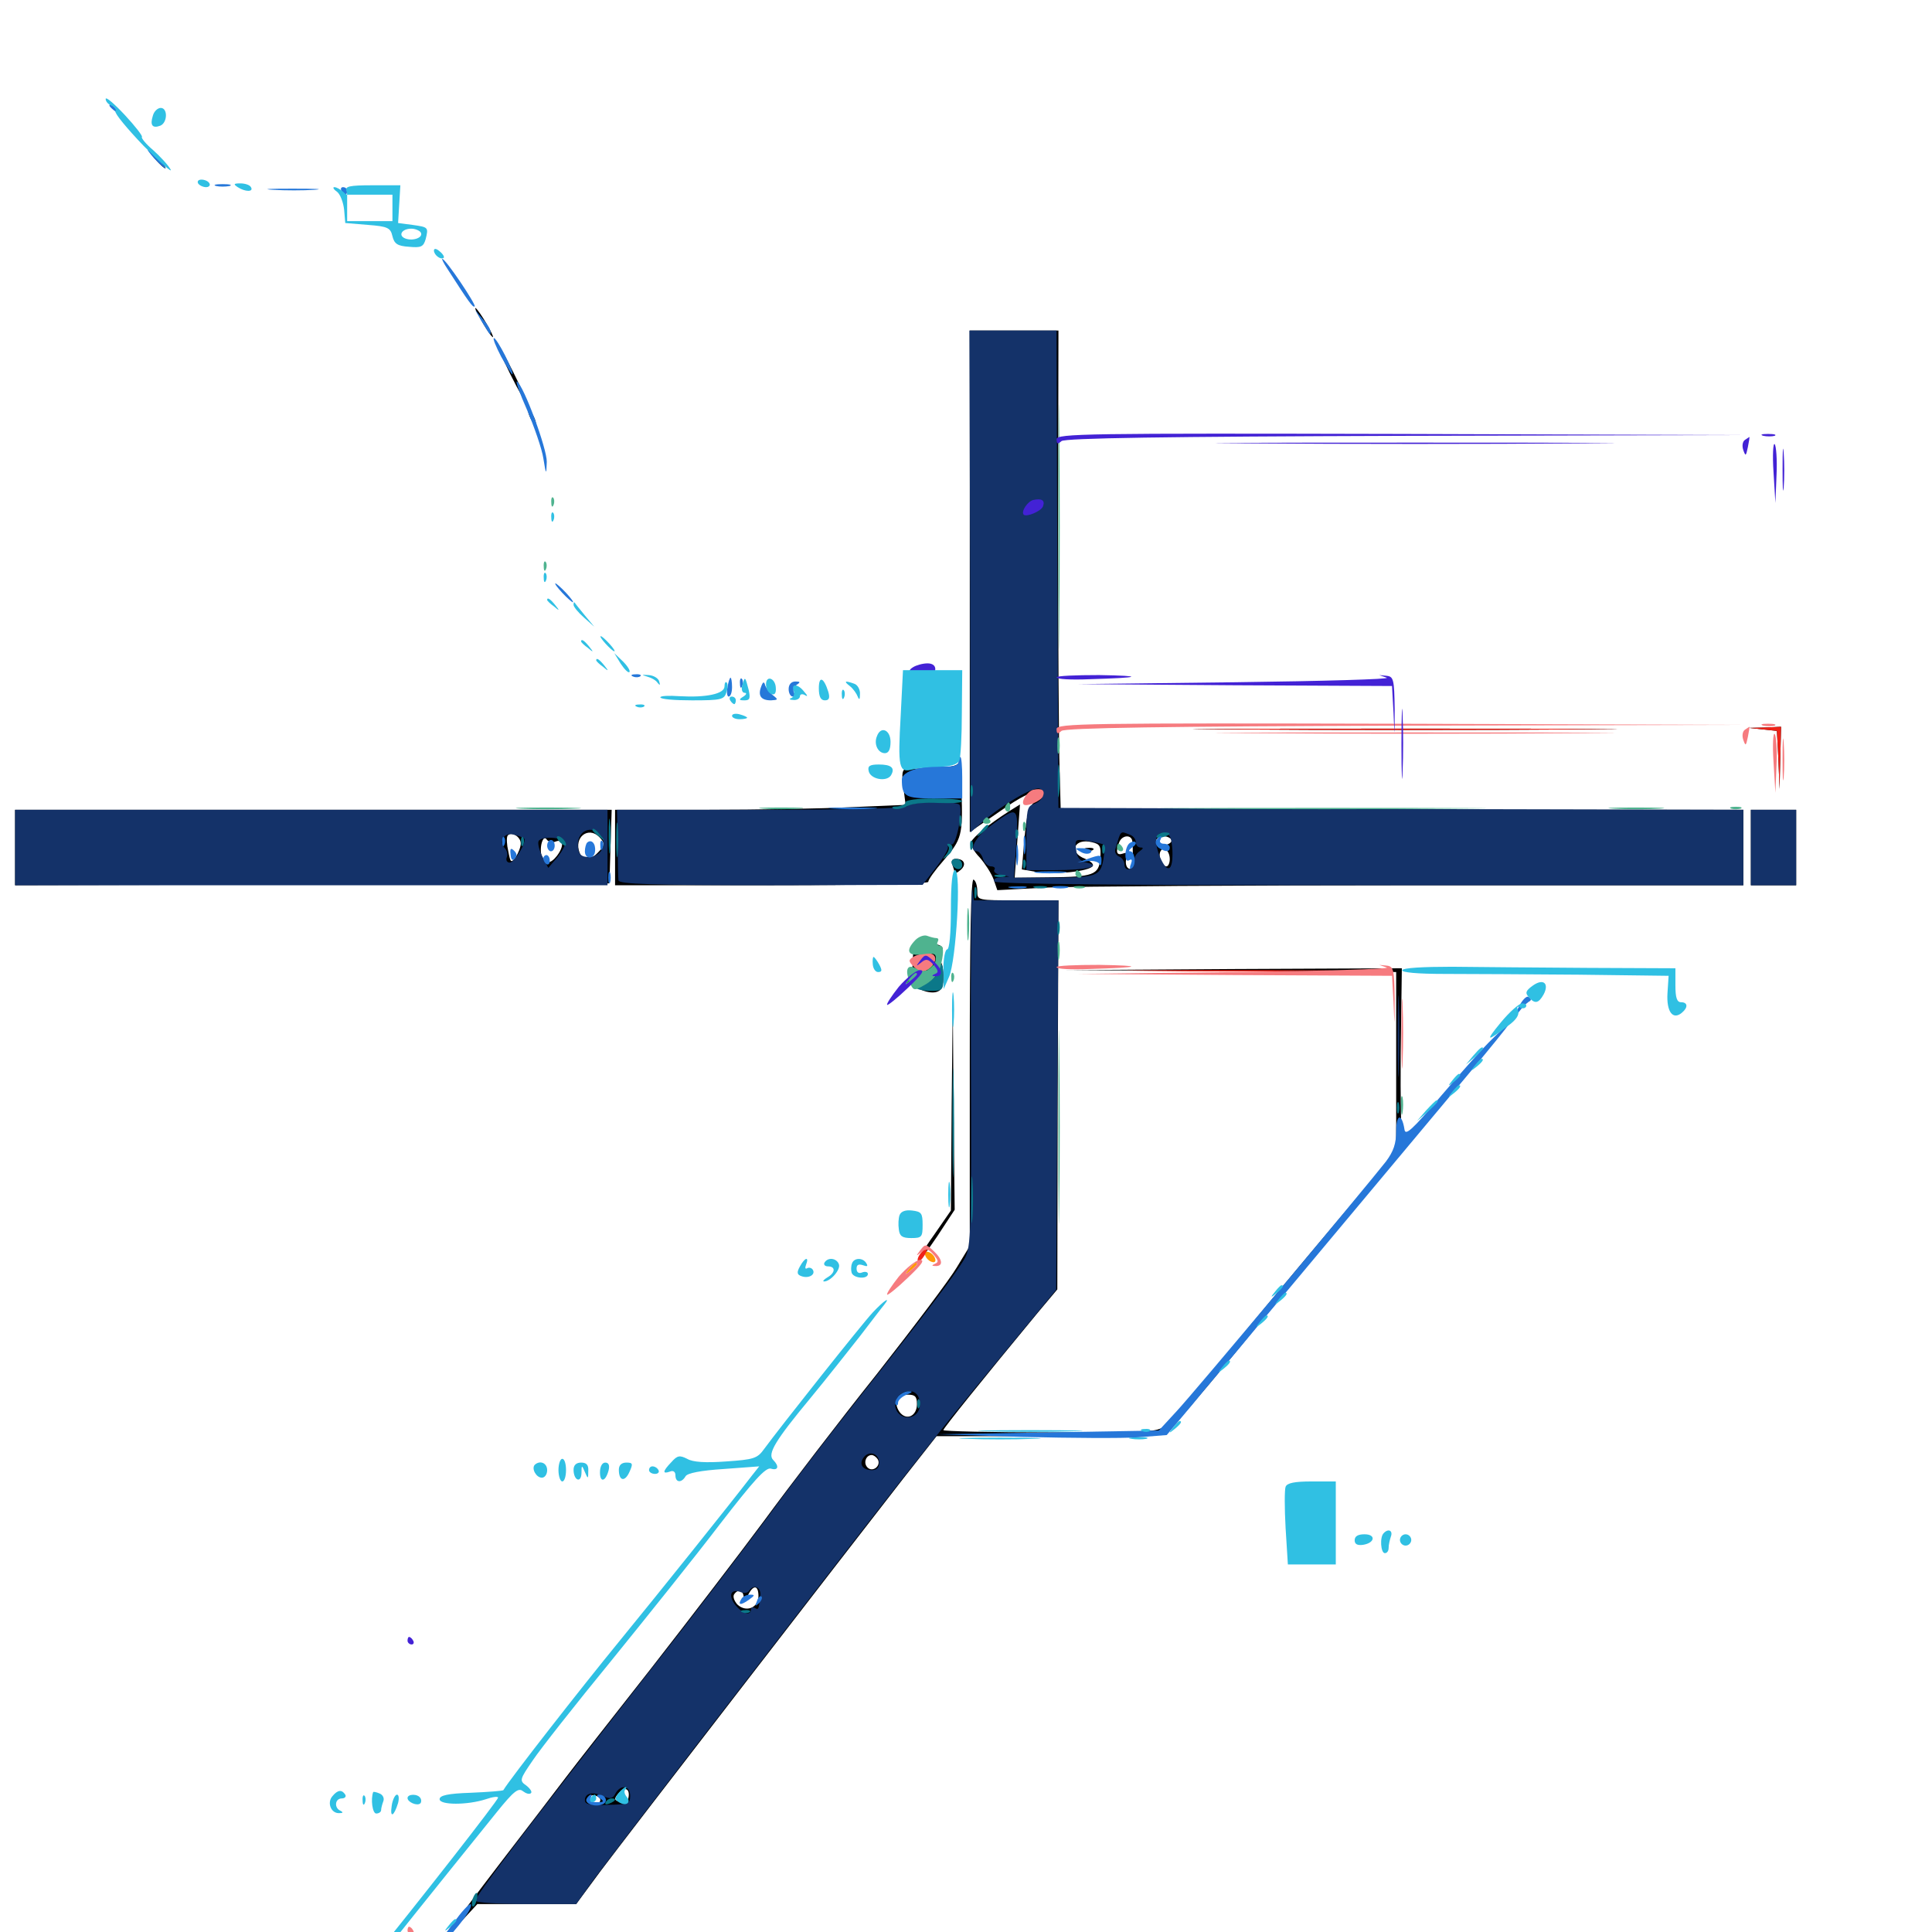 <svg xmlns="http://www.w3.org/2000/svg" viewBox="0 -1000 1000 1000">
	<path fill="#000000" d="M81.055 -916.797C83.008 -914.648 84.961 -912.891 85.547 -912.891C86.133 -912.891 84.961 -914.648 83.008 -916.797C81.055 -918.945 79.102 -920.703 78.516 -920.703C77.93 -920.703 79.102 -918.945 81.055 -916.797ZM248.242 -835.742C250.586 -831.445 253.32 -827.148 254.492 -825.977C257.422 -822.852 250.586 -835.352 247.07 -839.648C245.312 -841.797 245.703 -840.039 248.242 -835.742ZM501.953 -699.219V-569.336L517.578 -580.078C528.125 -587.5 534.375 -590.625 536.719 -589.648C539.648 -588.477 539.648 -588.086 535.742 -585.156C532.422 -582.422 531.445 -578.906 530.273 -566.016L528.906 -550L536.914 -548.633C546.094 -547.07 563.867 -549.023 565.625 -551.758C566.211 -552.734 564.453 -554.297 561.719 -555.469C552.734 -558.789 556.055 -566.406 565.234 -564.062C569.531 -563.086 569.922 -561.914 569.531 -555.859C568.75 -547.07 566.211 -546.094 542.383 -545.898L525.195 -545.703L526.562 -564.648L527.93 -583.594L522.266 -580.078C511.914 -573.438 503.711 -566.797 502.734 -564.258C502.148 -562.891 504.102 -559.18 507.031 -556.25C509.766 -553.125 513.086 -548.047 514.258 -544.922L516.211 -539.258L542.578 -540.625C557.031 -541.211 643.945 -541.797 735.742 -541.797H902.344V-561.328V-580.859H725.781H549.023L548.438 -601.953C548.047 -613.477 547.656 -669.141 547.656 -725.781L547.852 -828.906H525H501.953ZM586.133 -564.258C586.328 -562.695 586.328 -559.57 586.328 -557.422C586.328 -550.391 585.938 -549.414 583.984 -550.586C582.812 -551.367 582.422 -553.516 583.008 -555.664C583.984 -558.398 583.594 -558.984 581.25 -558.203C577.93 -557.031 577.344 -558.984 579.297 -564.062C580.859 -567.969 585.938 -568.164 586.133 -564.258ZM606.25 -565.43C606.836 -564.453 605.664 -563.281 603.516 -562.695C599.609 -561.719 596.68 -563.672 599.023 -566.016C600.781 -567.773 605.078 -567.383 606.25 -565.43ZM605.469 -555.273C605.469 -553.32 604.688 -551.562 603.711 -551.562C601.367 -551.562 599.219 -557.227 600.781 -559.57C602.344 -562.305 605.469 -559.57 605.469 -555.273ZM264.062 -806.445C268.555 -797.461 272.656 -790.234 273.047 -790.625C273.828 -791.602 258.203 -823.047 256.836 -823.047C256.25 -823.047 259.57 -815.625 264.062 -806.445ZM273.438 -786.914C273.438 -785.938 274.414 -783.594 275.391 -782.031C276.367 -780.469 277.344 -780.078 277.344 -781.055C277.344 -782.227 276.367 -784.375 275.391 -785.938C274.414 -787.5 273.438 -788.086 273.438 -786.914ZM638.086 -622.461C589.453 -622.656 629.883 -622.852 727.539 -622.852C825.391 -622.852 865.039 -622.656 815.82 -622.461C766.602 -622.07 686.523 -622.07 638.086 -622.461ZM912.5 -622.461L919.727 -621.68L920.508 -606.641L921.094 -591.602L921.484 -607.812L921.875 -623.828L913.672 -623.438L905.273 -623.242ZM496.484 -606.055C496.094 -603.711 493.359 -602.93 483.984 -602.539C477.148 -602.344 470.508 -601.953 468.945 -601.953C466.992 -601.758 466.602 -599.414 467.578 -592.578L468.75 -583.398L441.016 -582.227C425.586 -581.445 391.797 -580.859 365.82 -580.859H318.359V-561.328V-541.797H399.414C448.633 -541.797 480.469 -542.578 480.469 -543.555C480.469 -544.727 483.984 -549.609 488.281 -554.492C497.852 -565.625 498.438 -567.578 497.656 -590.625C497.266 -600.781 496.68 -607.812 496.484 -606.055ZM7.812 -561.328V-541.797L161.719 -542.188L315.43 -542.773L316.016 -561.914L316.602 -580.859H162.109H7.812ZM269.531 -563.477C269.531 -561.523 268.359 -558.594 266.992 -556.445C264.453 -553.125 264.258 -553.32 263.086 -559.375C262.305 -562.695 262.109 -566.406 262.695 -567.383C264.453 -569.922 269.531 -566.992 269.531 -563.477ZM310.156 -566.797C313.281 -563.672 313.086 -562.305 309.375 -558.594C305.469 -554.492 301.562 -554.688 300 -558.594C296.875 -566.602 304.492 -572.461 310.156 -566.797ZM287.695 -564.453C291.797 -566.016 291.992 -561.914 288.281 -557.031C284.961 -552.734 282.031 -552.539 280.469 -556.641C278.906 -560.938 281.055 -568.555 283.008 -565.43C283.789 -564.258 285.938 -563.672 287.695 -564.453ZM906.25 -561.328V-541.797H917.969H929.688V-561.328V-580.859H917.969H906.25ZM562.109 -559.961C560.547 -560.547 561.133 -561.133 563.281 -561.133C565.43 -561.328 566.602 -560.742 565.82 -560.156C565.234 -559.57 563.477 -559.375 562.109 -559.961ZM492.969 -552.344C493.555 -550.586 494.141 -548.828 494.141 -548.242C494.141 -547.656 495.508 -548.242 497.07 -549.609C500.391 -552.344 499.219 -555.469 494.727 -555.469C492.773 -555.469 492.188 -554.297 492.969 -552.344ZM501.953 -450.586V-355.078L495.312 -344.141C491.797 -338.086 473.047 -313.281 453.906 -288.867C434.57 -264.648 408.398 -230.469 395.508 -212.891C382.617 -195.508 356.25 -161.133 336.914 -136.328C317.578 -111.719 297.656 -86.328 292.773 -79.883C287.891 -73.438 273.242 -54.297 260.156 -37.305C231.25 0.391 225 9.57 237.695 -4.297L247.07 -14.453H272.656H298.242L310.938 -31.641C323.828 -48.828 435.938 -194.141 467.578 -234.766L484.766 -256.641H542.969C600.781 -256.641 601.367 -256.641 606.25 -261.133C608.984 -263.477 622.266 -279.102 636.133 -295.898C649.805 -312.695 678.711 -347.266 700 -373.047C758.789 -443.555 760.938 -446.094 742.773 -427.148C734.375 -418.164 726.758 -410.938 725.977 -410.938C725.195 -410.938 724.805 -430.664 725 -454.883L725.586 -498.828L638.672 -498.438L551.758 -497.852L637.305 -497.461L722.656 -496.875V-450.391V-404.102L692.188 -367.969C675.391 -348.047 649.805 -317.383 635.352 -299.609C620.703 -281.836 606.836 -265.43 604.102 -263.086C599.414 -258.594 598.828 -258.594 543.75 -258.594C513.281 -258.594 488.281 -259.18 488.281 -259.766C488.281 -260.742 509.18 -286.719 537.109 -320.508L547.266 -332.617L547.461 -433.398L547.852 -533.984H526.953C505.859 -533.984 505.859 -533.984 505.859 -538.672C505.859 -541.406 505.078 -544.141 503.906 -544.727C502.539 -545.508 501.953 -513.672 501.953 -450.586ZM474.609 -273.242C474.609 -266.992 469.141 -264.453 465.625 -269.141C462.305 -273.828 464.258 -278.125 469.922 -278.125C473.633 -278.125 474.609 -277.148 474.609 -273.242ZM454.297 -244.727C456.25 -241.406 451.758 -237.695 449.023 -240.43C446.68 -242.773 448.242 -246.875 451.172 -246.875C452.148 -246.875 453.516 -245.898 454.297 -244.727ZM392.578 -173.828C392.578 -167.773 386.133 -165.234 381.641 -169.531C380.078 -171.289 379.297 -173.438 379.883 -174.609C381.836 -177.734 384.766 -176.953 384.961 -173.242C384.961 -170.508 385.547 -170.703 387.109 -174.219C389.844 -179.883 392.578 -179.688 392.578 -173.828ZM325.391 -70.117C325 -66.992 323.633 -66.406 319.727 -67.773C317.969 -68.359 317.969 -69.336 320.117 -71.68C323.047 -75.391 325.977 -74.414 325.391 -70.117ZM310.742 -68.359C310.547 -65.234 304.688 -65.43 304.688 -68.555C304.688 -70.117 306.055 -71.094 307.812 -70.703C309.375 -70.312 310.742 -69.336 310.742 -68.359ZM477.344 -510.156C476.758 -509.375 475.391 -508.984 474.414 -509.57C473.438 -510.352 472.461 -507.227 472.461 -502.93C472.266 -498.438 472.07 -493.945 471.875 -492.578C471.68 -489.258 479.883 -485.352 484.57 -486.523C487.5 -487.305 488.281 -489.258 488.281 -495.117C488.281 -499.414 487.305 -502.734 486.133 -502.734C484.57 -502.734 484.766 -503.711 486.328 -505.664C487.695 -507.422 488.281 -509.18 487.5 -509.961C485.547 -511.914 478.516 -512.109 477.344 -510.156ZM492.578 -427.734L492.188 -373.438L483.398 -360.742C478.32 -353.711 474.805 -347.656 475.195 -347.266C475.586 -346.875 480.078 -352.539 485.156 -360.156L494.141 -373.828L493.555 -428.125L493.164 -482.227Z"/>
	<path fill="#ff9906" d="M478.906 -350.195C479.297 -348.828 480.859 -347.266 482.227 -346.875C483.789 -346.289 484.57 -347.07 483.984 -348.633C483.594 -350 482.031 -351.562 480.664 -351.953C479.102 -352.539 478.32 -351.758 478.906 -350.195ZM470.508 -343.164C467.969 -340.039 468.164 -339.844 471.289 -342.383C473.047 -343.75 474.609 -345.312 474.609 -345.703C474.609 -347.266 473.047 -346.289 470.508 -343.164Z"/>
	<path fill="#ef2218" d="M638.086 -622.461C589.453 -622.656 629.883 -622.852 727.539 -622.852C825.391 -622.852 865.039 -622.656 815.82 -622.461C766.602 -622.07 686.523 -622.07 638.086 -622.461ZM912.5 -622.461L919.727 -621.68L920.508 -606.641L921.094 -591.602L921.484 -607.812L921.875 -623.828L913.672 -623.438L905.273 -623.242ZM593.359 -497.461C569.336 -497.656 588.477 -497.852 635.742 -497.852C683.008 -497.852 702.539 -497.656 679.297 -497.461C656.055 -497.07 617.383 -497.07 593.359 -497.461ZM476.562 -351.367C475.195 -349.609 474.609 -347.852 475.195 -347.266C475.781 -346.68 477.148 -348.047 478.516 -350.195C481.055 -355.078 480.078 -355.469 476.562 -351.367Z"/>
	<path fill="#1ca14c" d="M478.906 -500.195C479.297 -498.828 480.859 -497.266 482.227 -496.875C483.789 -496.289 484.57 -497.07 483.984 -498.633C483.594 -500 482.031 -501.562 480.664 -501.953C479.102 -502.539 478.32 -501.758 478.906 -500.195ZM470.508 -493.164C467.969 -490.039 468.164 -489.844 471.289 -492.383C473.047 -493.75 474.609 -495.312 474.609 -495.703C474.609 -497.266 473.047 -496.289 470.508 -493.164Z"/>
	<path fill="#143269" d="M502.148 -699.023L502.344 -569.141L508.594 -574.609C518.945 -583.594 534.961 -592.969 538.086 -591.797C541.797 -590.43 539.844 -585.352 534.961 -583.789C531.641 -582.617 531.25 -580.664 531.25 -566.016V-549.609H545.703C562.305 -549.609 570.703 -551.562 562.5 -553.516C558.984 -554.297 557.422 -556.055 557.031 -560.156C556.25 -565.625 556.445 -565.82 563.477 -564.648C567.578 -564.062 571.094 -563.086 571.484 -562.695C571.875 -562.5 571.68 -558.984 571.094 -555.078C569.531 -546.484 567.578 -545.703 543.164 -545.703H524.805L525.977 -563.086C527.148 -583.008 527.148 -583.203 512.305 -572.266C504.883 -566.797 500.977 -559.375 505.664 -559.375C506.641 -559.375 508.203 -557.617 508.789 -555.469C509.375 -553.32 511.328 -551.562 512.891 -551.562C514.453 -551.562 515.43 -550.781 514.648 -549.805C514.062 -548.828 515.625 -547.461 517.969 -547.07L522.461 -546.289L517.969 -545.898C515.43 -545.898 514.062 -544.922 514.648 -543.75C515.43 -542.383 582.422 -541.797 709.18 -541.797H902.344V-561.328V-580.859L725.195 -581.25L547.852 -581.836L547.266 -705.469L546.875 -828.906H524.219H501.758ZM584.766 -567.969C586.523 -567.383 587.891 -565.625 587.891 -564.062C587.891 -562.5 589.062 -561.328 590.43 -561.328C591.992 -561.328 591.797 -560.742 589.844 -559.375C588.281 -558.398 586.914 -556.055 586.914 -554.297C586.914 -552.344 585.742 -550.586 584.57 -550.195C583.203 -549.609 582.031 -550.781 582.031 -552.344C582.031 -554.102 580.859 -556.055 579.297 -556.641C577.734 -557.227 576.758 -558.984 577.344 -560.547C580.273 -570.508 579.688 -569.922 584.766 -567.969ZM606.836 -559.766C607.227 -549.023 604.297 -547.461 600.391 -556.445C597.07 -564.844 598.047 -569.727 602.93 -568.75C605.664 -568.359 606.445 -566.016 606.836 -559.766ZM469.727 -582.812C468.945 -581.641 441.602 -580.859 393.945 -580.859H319.336L319.727 -563.672C319.727 -554.297 319.922 -545.508 320.117 -544.336C320.312 -542.383 337.305 -541.797 399.023 -541.797L477.539 -541.992L484.375 -550.781C488.086 -555.664 491.016 -560.352 490.625 -561.523C490.43 -562.5 491.211 -563.086 492.578 -562.891C494.922 -562.305 498.438 -580.078 496.68 -583.398C495.508 -585.547 471.094 -585.156 469.727 -582.812ZM7.812 -561.328V-541.797H161.133H314.453V-561.328V-580.859H161.133H7.812ZM311.328 -566.797C314.258 -561.914 310.547 -556.445 304.492 -556.445C301.172 -556.445 299.609 -557.617 299.219 -560.938C297.852 -569.922 306.641 -574.023 311.328 -566.797ZM271.289 -566.016C272.852 -564.648 266.406 -553.516 263.867 -553.516C262.5 -553.516 261.719 -554.688 262.305 -556.25C262.891 -557.617 262.5 -559.766 261.328 -560.938C257.812 -564.453 261.133 -569.531 266.016 -567.969C268.555 -567.383 270.898 -566.406 271.289 -566.016ZM292.383 -563.867C292.773 -562.695 291.016 -559.375 288.477 -556.25L283.789 -550.781L280.859 -556.445C279.102 -559.766 278.32 -563.281 278.711 -564.453C279.688 -567.383 291.406 -566.797 292.383 -563.867ZM906.25 -561.328V-541.797H917.969H929.688V-561.328V-580.859H917.969H906.25ZM502.539 -450C502.93 -362.695 502.539 -354.688 499.414 -348.828C495.117 -341.211 478.32 -318.945 444.336 -276.172C430.273 -258.398 408.984 -230.859 397.266 -214.648C385.352 -198.633 357.812 -162.305 335.742 -134.375C271.094 -51.562 246.094 -18.75 246.094 -16.211C246.094 -15.234 257.812 -14.453 272.07 -14.453H298.242L304.883 -23.828C308.398 -28.906 334.766 -63.281 363.281 -100.391C473.242 -242.969 476.562 -247.461 519.922 -300L546.68 -332.422L547.266 -433.203L547.852 -533.984H525.977H504.102L503.32 -539.453C502.734 -542.383 502.344 -502.148 502.539 -450ZM475.586 -276.367C477.344 -270.898 474.609 -266.406 469.727 -266.406C464.258 -266.406 461.328 -273.047 464.844 -277.148C468.164 -281.25 474.219 -280.859 475.586 -276.367ZM455.078 -242.773C455.078 -240.43 453.711 -239.062 451.367 -239.062C446.289 -239.062 444.336 -242.383 447.266 -245.898C450.195 -249.414 455.078 -247.461 455.078 -242.773ZM393.555 -174.219C392.773 -166.797 392.578 -166.602 390.625 -167.773C389.648 -168.359 388.672 -167.969 388.672 -166.992C388.672 -163.281 383.984 -164.844 380.273 -169.727C376.758 -174.609 378.516 -177.93 383.789 -175.781C385.352 -175.195 387.109 -175.586 387.695 -176.562C390.039 -180.273 393.945 -178.516 393.555 -174.219ZM326.172 -70.508C326.172 -66.406 325.195 -66.016 314.453 -65.82C305.664 -65.43 302.734 -66.016 302.734 -68.164C302.734 -71.875 306.836 -72.852 312.109 -70.312C315.82 -68.75 317.188 -68.945 318.555 -71.68C321.289 -76.562 326.172 -75.781 326.172 -70.508ZM723.438 -463.672C723.438 -444.922 723.828 -437.109 724.023 -446.68C724.414 -456.055 724.414 -471.289 724.023 -480.859C723.828 -490.234 723.438 -482.422 723.438 -463.672Z"/>
	<path fill="#f67b7f" d="M546.875 -622.656C546.875 -620.117 547.461 -619.922 549.414 -621.68C551.367 -623.242 601.953 -624.023 727.734 -624.414L903.32 -624.805L725.195 -625.391C561.719 -625.781 546.875 -625.586 546.875 -622.656ZM912.695 -624.414C910.742 -625 911.914 -625.391 915.039 -625.391C918.359 -625.391 919.727 -625 918.555 -624.414C917.188 -624.023 914.453 -624.023 912.695 -624.414ZM903.125 -622.266C901.953 -621.484 901.562 -619.141 902.344 -616.992C903.516 -613.672 903.711 -613.867 904.688 -618.555C905.273 -621.484 905.664 -623.828 905.469 -623.828ZM922.656 -607.227C922.656 -597.656 922.852 -593.359 923.242 -597.852C923.633 -602.344 923.633 -610.352 923.242 -615.43C922.852 -620.508 922.656 -616.992 922.656 -607.227ZM649.023 -620.508C602.93 -620.703 640.625 -620.898 732.422 -620.898C824.219 -620.898 861.914 -620.703 816.016 -620.508C769.922 -620.117 694.922 -620.117 649.023 -620.508ZM917.969 -605.664L918.945 -589.648L919.531 -604.102C919.922 -612.109 919.336 -619.336 918.555 -620.117C917.773 -620.898 917.383 -614.453 917.969 -605.664ZM534.766 -591.211C531.836 -590.43 528.32 -585.156 529.883 -583.594C531.25 -582.227 538.867 -585.352 539.844 -587.891C541.016 -591.016 539.258 -592.188 534.766 -591.211ZM472.656 -504.688C470.117 -503.125 470.117 -502.344 473.242 -499.414C475.781 -496.68 477.344 -496.484 480.078 -498.047C485.352 -501.562 485.547 -506.641 480.078 -506.641C477.539 -506.641 474.219 -505.664 472.656 -504.688ZM546.875 -499.414C546.875 -500.195 556.836 -500.586 568.945 -500.586C592.773 -500.195 590.82 -499.219 563.867 -498.438C554.492 -498.047 546.875 -498.438 546.875 -499.414ZM717.773 -499.219C719.922 -498.438 684.766 -497.461 639.648 -496.875L557.617 -495.898L639.062 -495.312L720.508 -494.922L721.289 -480.859C721.875 -467.383 721.875 -467.578 721.875 -483.203C721.68 -498.242 721.289 -499.805 717.773 -500.195L713.867 -500.586ZM725.391 -464.648C725.391 -448.633 725.781 -442.188 725.977 -450.586C726.367 -458.984 726.367 -472.07 725.977 -479.883C725.781 -487.695 725.391 -480.859 725.391 -464.648ZM476.367 -352.93C474.023 -349.805 474.023 -349.609 476.758 -351.758C479.297 -353.906 480.469 -353.711 483.203 -350.586C485.742 -347.656 485.938 -346.68 483.984 -345.898C482.227 -345.117 482.227 -344.727 483.789 -344.727C488.281 -344.336 488.086 -347.852 483.594 -352.148C479.297 -356.25 478.906 -356.25 476.367 -352.93ZM465.234 -339.258C461.523 -334.57 458.789 -330.469 459.18 -329.883C459.57 -329.492 464.453 -333.398 469.922 -338.672C477.344 -345.703 478.906 -348.047 475.977 -347.852C474.023 -347.656 469.141 -343.75 465.234 -339.258ZM474.609 -345.703C474.609 -345.312 473.047 -343.75 471.289 -342.383C468.164 -339.844 467.969 -340.039 470.508 -343.164C473.047 -346.289 474.609 -347.266 474.609 -345.703ZM210.938 -0.781C210.938 0.195 211.914 1.172 213.086 1.172C214.062 1.172 214.453 0.195 213.867 -0.781C213.281 -1.953 212.305 -2.734 211.719 -2.734C211.328 -2.734 210.938 -1.953 210.938 -0.781Z"/>
	<path fill="#0b7889" d="M547.461 -595.508C547.461 -588.086 547.852 -585.156 548.242 -589.258C548.633 -593.164 548.633 -599.414 548.242 -602.93C547.852 -606.25 547.461 -603.125 547.461 -595.508ZM502.344 -590.625C502.344 -587.891 502.734 -586.914 503.32 -588.281C503.711 -589.453 503.711 -591.797 503.32 -593.164C502.734 -594.336 502.344 -593.359 502.344 -590.625ZM468.75 -584.766C468.75 -583.789 466.797 -582.812 464.453 -582.617C461.914 -582.617 461.133 -582.031 462.5 -581.445C464.062 -580.859 467.188 -581.445 469.727 -582.812C472.266 -584.18 479.102 -584.766 486.133 -584.375C492.578 -584.18 498.047 -584.375 498.047 -585.352C498.047 -586.133 491.406 -586.719 483.398 -586.719C475 -586.719 468.75 -585.938 468.75 -584.766ZM315.039 -567.188C315.039 -559.18 315.43 -555.859 315.82 -559.961C316.211 -563.867 316.211 -570.508 315.82 -574.609C315.43 -578.516 315.039 -575.195 315.039 -567.188ZM318.945 -565.234C318.945 -557.227 319.336 -553.906 319.727 -558.008C320.117 -561.914 320.117 -568.555 319.727 -572.656C319.336 -576.562 318.945 -573.242 318.945 -565.234ZM496.484 -575C496.484 -572.266 496.875 -571.289 497.461 -572.656C497.852 -573.828 497.852 -576.172 497.461 -577.539C496.875 -578.711 496.484 -577.734 496.484 -575ZM507.617 -569.727C505.078 -566.602 505.273 -566.406 508.398 -568.945C511.523 -571.484 512.5 -573.047 510.938 -573.047C510.547 -573.047 508.984 -571.484 507.617 -569.727ZM306.641 -570.312C306.641 -569.922 308.203 -568.359 310.156 -566.992C313.086 -564.453 313.281 -564.648 310.742 -567.773C308.203 -570.898 306.641 -571.875 306.641 -570.312ZM525.586 -567.969C525.586 -565.82 526.172 -565.234 526.758 -566.797C527.344 -568.164 527.148 -569.922 526.562 -570.508C525.977 -571.289 525.391 -570.117 525.586 -567.969ZM598.828 -567.383C598.047 -566.406 599.414 -566.016 601.562 -566.602C606.055 -567.773 606.641 -569.141 602.734 -569.141C601.172 -569.141 599.414 -568.359 598.828 -567.383ZM269.727 -564.062C269.727 -561.914 270.312 -561.328 270.898 -562.891C271.484 -564.258 271.289 -566.016 270.703 -566.602C270.117 -567.383 269.531 -566.211 269.727 -564.062ZM289.453 -564.453C290.82 -562.891 292.383 -562.109 292.773 -562.305C293.75 -563.477 290.82 -567.188 288.867 -567.188C287.891 -567.188 288.086 -566.016 289.453 -564.453ZM502.148 -562.109C502.148 -559.961 502.734 -559.375 503.32 -560.938C503.906 -562.305 503.711 -564.062 503.125 -564.648C502.539 -565.43 501.953 -564.258 502.148 -562.109ZM490.82 -561.914C491.602 -561.328 491.016 -559.375 489.648 -557.617C487.5 -554.883 487.695 -554.883 490.625 -557.227C493.75 -559.57 493.75 -563.281 490.82 -563.281C490.039 -563.281 490.234 -562.695 490.82 -561.914ZM570.508 -560.156C570.508 -558.008 571.094 -557.422 571.68 -558.984C572.266 -560.352 572.07 -562.109 571.484 -562.695C570.898 -563.477 570.312 -562.305 570.508 -560.156ZM492.578 -553.125C493.75 -549.609 498.047 -549.023 498.047 -552.344C498.047 -554.102 496.68 -555.469 494.922 -555.469C493.164 -555.469 492.188 -554.492 492.578 -553.125ZM529.492 -552.344C529.492 -550.195 530.078 -549.609 530.664 -551.172C531.25 -552.539 531.055 -554.297 530.469 -554.883C529.883 -555.664 529.297 -554.492 529.492 -552.344ZM515.234 -546.289C513.867 -546.875 514.844 -547.266 517.578 -547.266C520.312 -547.266 521.289 -546.875 520.117 -546.289C518.75 -545.898 516.406 -545.898 515.234 -546.289ZM504.297 -537.891C504.297 -535.156 504.688 -534.18 505.273 -535.547C505.664 -536.719 505.664 -539.062 505.273 -540.43C504.688 -541.602 504.297 -540.625 504.297 -537.891ZM535.742 -540.43C533.789 -541.016 534.961 -541.406 538.086 -541.406C541.406 -541.406 542.773 -541.016 541.602 -540.43C540.234 -540.039 537.5 -540.039 535.742 -540.43ZM547.266 -519.336C547.266 -516.211 547.656 -515.039 548.242 -516.992C548.633 -518.75 548.633 -521.484 548.242 -522.852C547.656 -524.023 547.266 -522.656 547.266 -519.336ZM486.328 -498.633C486.328 -495.117 478.125 -488.867 475.195 -490.039C473.633 -490.43 473.047 -490.039 473.633 -489.062C474.219 -487.891 477.93 -487.109 481.641 -487.109C487.891 -487.109 488.281 -487.5 488.281 -493.945C488.281 -497.656 487.891 -500.781 487.305 -500.781C486.719 -500.781 486.328 -499.805 486.328 -498.633ZM492.969 -418.75C492.969 -393.555 493.359 -383.203 493.555 -395.898C493.945 -408.398 493.945 -429.102 493.555 -441.797C493.359 -454.297 492.969 -443.945 492.969 -418.75ZM723.047 -426.562C723.047 -423.828 723.438 -422.852 724.023 -424.219C724.414 -425.391 724.414 -427.734 724.023 -429.102C723.438 -430.273 723.047 -429.297 723.047 -426.562ZM502.734 -378.711C502.734 -367.969 502.93 -363.867 503.32 -369.531C503.711 -375.195 503.711 -383.984 503.32 -389.062C502.93 -394.141 502.734 -389.453 502.734 -378.711ZM474.805 -273.047C474.805 -270.898 475.391 -270.312 475.977 -271.875C476.562 -273.242 476.367 -275 475.781 -275.586C475.195 -276.367 474.609 -275.195 474.805 -273.047ZM384.375 -165.43C382.812 -166.016 383.398 -166.602 385.547 -166.602C387.695 -166.797 388.867 -166.211 388.086 -165.625C387.5 -165.039 385.742 -164.844 384.375 -165.43ZM313.477 -67.188C312.891 -66.016 313.672 -65.82 315.234 -66.406C318.75 -67.773 319.336 -69.141 316.602 -69.141C315.43 -69.141 314.062 -68.359 313.477 -67.188ZM244.727 -17.383C244.141 -15.625 244.141 -13.867 244.531 -13.281C245.117 -12.695 246.094 -14.062 246.68 -16.406C247.852 -20.898 246.484 -21.68 244.727 -17.383Z"/>
	<path fill="#4fb38f" d="M547.852 -727.344C547.852 -670.898 548.047 -647.852 548.242 -676.172C548.633 -704.297 548.633 -750.391 548.242 -778.711C548.047 -806.836 547.852 -783.789 547.852 -727.344ZM285.352 -739.844C285.352 -737.695 285.938 -737.109 286.523 -738.672C287.109 -740.039 286.914 -741.797 286.328 -742.383C285.742 -743.164 285.156 -741.992 285.352 -739.844ZM281.445 -706.641C281.445 -704.492 282.031 -703.906 282.617 -705.469C283.203 -706.836 283.008 -708.594 282.422 -709.18C281.836 -709.961 281.25 -708.789 281.445 -706.641ZM547.266 -614.062C547.266 -610.352 547.656 -608.789 548.242 -610.742C548.633 -612.5 548.633 -615.625 548.242 -617.578C547.656 -619.336 547.266 -617.773 547.266 -614.062ZM520.508 -583.008C519.922 -582.031 520.117 -580.664 521.094 -580.078C522.07 -579.492 522.852 -580.273 522.852 -581.836C522.852 -585.156 522.266 -585.547 520.508 -583.008ZM269.922 -581.445C262.695 -581.836 269.141 -582.031 284.18 -582.031C299.219 -582.031 305.078 -581.641 297.266 -581.445C289.453 -581.055 277.148 -581.055 269.922 -581.445ZM395.117 -581.445C389.844 -581.836 394.141 -582.031 404.297 -582.031C414.453 -582.031 418.75 -581.836 413.672 -581.445C408.398 -581.055 400.195 -581.055 395.117 -581.445ZM616.797 -581.445C578.906 -581.641 609.375 -581.836 684.57 -581.836C759.766 -581.836 790.82 -581.641 753.516 -581.445C716.406 -581.055 654.883 -581.055 616.797 -581.445ZM835.547 -581.445C828.711 -581.836 833.789 -582.031 846.68 -582.031C859.57 -582.031 865.039 -581.836 858.984 -581.445C852.734 -581.055 842.188 -581.055 835.547 -581.445ZM896.094 -581.445C894.727 -582.031 895.703 -582.422 898.438 -582.422C901.172 -582.422 902.148 -582.031 900.977 -581.445C899.609 -581.055 897.266 -581.055 896.094 -581.445ZM508.984 -575.391C508.398 -574.414 509.18 -573.633 510.742 -573.633C512.305 -573.633 513.086 -574.414 512.5 -575.391C511.914 -576.172 511.133 -576.953 510.742 -576.953C510.352 -576.953 509.57 -576.172 508.984 -575.391ZM529.492 -571.875C529.492 -569.727 530.078 -569.141 530.664 -570.703C531.25 -572.07 531.055 -573.828 530.469 -574.414C529.883 -575.195 529.297 -574.023 529.492 -571.875ZM578.125 -561.328C578.125 -560.352 579.102 -559.375 580.273 -559.375C581.25 -559.375 581.641 -560.352 581.055 -561.328C580.469 -562.5 579.492 -563.281 578.906 -563.281C578.516 -563.281 578.125 -562.5 578.125 -561.328ZM556.641 -547.656C556.641 -546.68 557.617 -545.703 558.789 -545.703C559.766 -545.703 560.156 -546.68 559.57 -547.656C558.984 -548.828 558.008 -549.609 557.422 -549.609C557.031 -549.609 556.641 -548.828 556.641 -547.656ZM556.25 -540.43C554.883 -541.016 555.859 -541.406 558.594 -541.406C561.328 -541.406 562.305 -541.016 561.133 -540.43C559.766 -540.039 557.422 -540.039 556.25 -540.43ZM500.586 -521.289C500.586 -513.867 500.977 -510.938 501.367 -515.039C501.758 -518.945 501.758 -525.195 501.367 -528.711C500.977 -532.031 500.586 -528.906 500.586 -521.289ZM473.828 -513.477C468.359 -507.812 469.922 -504.883 477.539 -506.055C482.812 -506.836 484.375 -506.445 484.375 -504.297C484.375 -499.023 478.711 -495.703 474.609 -498.438C469.922 -501.367 468.164 -498.633 470.703 -491.992C472.461 -487.5 473.047 -487.109 476.953 -489.258C483.984 -492.969 486.523 -496.484 487.695 -503.711C488.477 -508.398 488.086 -510.547 486.523 -510.547C485.156 -510.547 484.766 -511.523 485.352 -512.5C485.938 -513.672 485.742 -514.453 484.57 -514.453C483.594 -514.453 481.445 -515.039 479.883 -515.625C478.32 -516.211 475.586 -515.234 473.828 -513.477ZM547.461 -507.617C547.461 -503.32 547.852 -501.758 548.242 -504.297C548.633 -506.641 548.633 -510.156 548.242 -512.109C547.656 -513.867 547.266 -511.914 547.461 -507.617ZM492.383 -493.75C492.383 -491.602 492.969 -491.016 493.555 -492.578C494.141 -493.945 493.945 -495.703 493.359 -496.289C492.773 -497.07 492.188 -495.898 492.383 -493.75ZM547.852 -416.797C547.852 -372.266 548.047 -353.906 548.242 -376.172C548.633 -398.633 548.633 -434.961 548.242 -457.227C548.047 -479.688 547.852 -461.328 547.852 -416.797ZM725.195 -427.539C725.195 -423.242 725.586 -421.68 725.977 -424.219C726.367 -426.562 726.367 -430.078 725.977 -432.031C725.391 -433.789 725 -431.836 725.195 -427.539Z"/>
	<path fill="#4322d5" d="M546.875 -772.656C546.875 -770.117 547.461 -769.922 549.414 -771.68C551.367 -773.242 601.953 -774.023 727.734 -774.414L903.32 -774.805L725.195 -775.391C561.719 -775.781 546.875 -775.586 546.875 -772.656ZM912.695 -774.414C910.742 -775 911.914 -775.391 915.039 -775.391C918.359 -775.391 919.727 -775 918.555 -774.414C917.188 -774.023 914.453 -774.023 912.695 -774.414ZM903.125 -772.266C901.953 -771.484 901.562 -769.141 902.344 -766.992C903.516 -763.672 903.711 -763.867 904.688 -768.555C905.273 -771.484 905.664 -773.828 905.469 -773.828ZM922.656 -757.227C922.656 -747.656 922.852 -743.359 923.242 -747.852C923.633 -752.344 923.633 -760.352 923.242 -765.43C922.852 -770.508 922.656 -766.992 922.656 -757.227ZM649.023 -770.508C602.93 -770.703 640.625 -770.898 732.422 -770.898C824.219 -770.898 861.914 -770.703 816.016 -770.508C769.922 -770.117 694.922 -770.117 649.023 -770.508ZM917.969 -755.664L918.945 -739.648L919.531 -754.102C919.922 -762.109 919.336 -769.336 918.555 -770.117C917.773 -770.898 917.383 -764.453 917.969 -755.664ZM534.766 -741.211C531.836 -740.43 528.32 -735.156 529.883 -733.594C531.25 -732.227 538.867 -735.352 539.844 -737.891C541.016 -741.016 539.258 -742.188 534.766 -741.211ZM472.656 -654.688C470.117 -653.125 470.117 -652.344 473.242 -649.414C475.781 -646.68 477.344 -646.484 480.078 -648.047C485.352 -651.562 485.547 -656.641 480.078 -656.641C477.539 -656.641 474.219 -655.664 472.656 -654.688ZM546.875 -649.414C546.875 -650.195 556.836 -650.586 568.945 -650.586C592.773 -650.195 590.82 -649.219 563.867 -648.438C554.492 -648.047 546.875 -648.438 546.875 -649.414ZM717.773 -649.219C719.922 -648.438 684.766 -647.461 639.648 -646.875L557.617 -645.898L639.062 -645.312L720.508 -644.922L721.289 -630.859C721.875 -617.383 721.875 -617.578 721.875 -633.203C721.68 -648.242 721.289 -649.805 717.773 -650.195C717.773 -650.195 713.867 -650.586 713.867 -650.586C713.867 -650.586 717.773 -649.219 717.773 -649.219ZM725.391 -614.648C725.391 -598.633 725.781 -592.188 725.977 -600.586C726.367 -608.984 726.367 -622.07 725.977 -629.883C725.781 -637.695 725.391 -630.859 725.391 -614.648ZM476.367 -502.93C474.023 -499.805 474.023 -499.609 476.758 -501.758C479.297 -503.906 480.469 -503.711 483.203 -500.586C485.742 -497.656 485.938 -496.68 483.984 -495.898C482.227 -495.117 482.227 -494.727 483.789 -494.727C488.281 -494.336 488.086 -497.852 483.594 -502.148C479.297 -506.25 478.906 -506.25 476.367 -502.93ZM465.234 -489.258C461.523 -484.57 458.789 -480.469 459.18 -479.883C459.57 -479.492 464.453 -483.398 469.922 -488.672C477.344 -495.703 478.906 -498.047 475.977 -497.852C474.023 -497.656 469.141 -493.75 465.234 -489.258ZM474.609 -495.703C474.609 -495.312 473.047 -493.75 471.289 -492.383C468.164 -489.844 467.969 -490.039 470.508 -493.164C473.047 -496.289 474.609 -497.266 474.609 -495.703ZM210.938 -150.781C210.938 -149.805 211.914 -148.828 213.086 -148.828C214.062 -148.828 214.453 -149.805 213.867 -150.781C213.281 -151.953 212.305 -152.734 211.719 -152.734C211.328 -152.734 210.938 -151.953 210.938 -150.781Z"/>
	<path fill="#2677d9" d="M56.641 -945.312C56.641 -944.922 58.203 -943.359 60.156 -941.992C63.086 -939.453 63.281 -939.648 60.742 -942.773C58.203 -945.898 56.641 -946.875 56.641 -945.312ZM68.359 -931.641C68.359 -931.25 69.922 -929.688 71.875 -928.32C74.805 -925.781 75 -925.977 72.461 -929.102C69.922 -932.227 68.359 -933.203 68.359 -931.641ZM80.078 -917.773C82.617 -915.039 85.156 -912.891 85.547 -912.891C86.133 -912.891 84.57 -915.039 82.031 -917.773C79.492 -920.508 76.953 -922.656 76.562 -922.656C75.977 -922.656 77.539 -920.508 80.078 -917.773ZM111.914 -903.711C109.961 -904.297 111.523 -904.688 115.234 -904.688C118.945 -904.688 120.508 -904.297 118.75 -903.711C116.797 -903.32 113.672 -903.32 111.914 -903.711ZM141.211 -901.758C134.961 -902.148 139.648 -902.344 151.367 -902.344C163.281 -902.344 168.359 -902.148 162.695 -901.758C157.031 -901.367 147.461 -901.367 141.211 -901.758ZM176.758 -901.172C177.344 -900.195 178.32 -899.219 178.906 -899.219C179.297 -899.219 179.688 -900.195 179.688 -901.172C179.688 -902.344 178.711 -903.125 177.539 -903.125C176.562 -903.125 176.172 -902.344 176.758 -901.172ZM231.641 -860.742C242.578 -843.75 244.727 -840.625 245.703 -841.406C246.484 -842.383 230.664 -866.016 228.906 -866.016C228.516 -866.016 229.688 -863.672 231.641 -860.742ZM249.219 -833.789C253.906 -826.172 253.906 -825.977 253.906 -828.32C253.906 -829.492 252.148 -832.422 249.805 -834.961L245.898 -839.648ZM259.375 -815.43C262.305 -810.156 264.844 -806.055 265.234 -806.25C266.211 -807.422 257.227 -825 255.664 -825C254.883 -825 256.641 -820.703 259.375 -815.43ZM272.852 -787.695C276.562 -778.906 280.469 -767.773 281.25 -762.695C282.617 -754.102 282.812 -753.906 283.008 -760.938C283.203 -767.578 271.094 -800.391 267.578 -802.539C266.602 -803.125 268.945 -796.484 272.852 -787.695ZM291.016 -693.164C293.555 -690.43 296.094 -688.281 296.484 -688.281C297.07 -688.281 295.508 -690.43 292.969 -693.164C290.43 -695.898 287.891 -698.047 287.5 -698.047C286.914 -698.047 288.477 -695.898 291.016 -693.164ZM327.734 -649.805C326.172 -650.391 326.758 -650.977 328.906 -650.977C331.055 -651.172 332.227 -650.586 331.445 -650C330.859 -649.414 329.102 -649.219 327.734 -649.805ZM376.562 -644.336C375.977 -641.602 376.367 -639.453 377.148 -639.453C378.125 -639.453 378.906 -641.602 378.906 -644.336C378.906 -647.07 378.516 -649.219 378.125 -649.219C377.734 -649.219 376.953 -647.07 376.562 -644.336ZM383.008 -646.094C383.008 -643.945 383.594 -643.359 384.18 -644.922C384.766 -646.289 384.57 -648.047 383.984 -648.633C383.398 -649.414 382.812 -648.242 383.008 -646.094ZM393.945 -644.531C392.188 -639.844 393.945 -637.5 399.023 -637.5C402.734 -637.695 402.93 -637.891 400.195 -640.039C398.438 -641.406 396.68 -643.75 396.094 -645.117C395.508 -647.461 394.922 -647.266 393.945 -644.531ZM408.203 -643.359C408.203 -641.211 409.18 -639.453 410.352 -639.453C411.328 -639.453 411.719 -640.43 410.938 -641.602C410.352 -642.773 410.938 -644.531 412.305 -645.508C414.453 -646.875 414.258 -647.266 411.719 -647.266C409.57 -647.266 408.203 -645.703 408.203 -643.359ZM496.094 -605.664C496.094 -603.906 493.75 -603.125 488.867 -603.32C477.148 -604.102 466.797 -600.781 466.797 -596.484C466.797 -587.695 468.555 -586.719 483.594 -586.719H498.047V-597.461C498.047 -603.32 497.656 -608.203 497.07 -608.203C496.484 -608.203 496.094 -607.031 496.094 -605.664ZM431.25 -581.445C425.586 -581.836 430.078 -582.031 441.406 -582.031C452.734 -582.031 457.227 -581.836 451.758 -581.445C446.094 -581.055 436.719 -581.055 431.25 -581.445ZM529.883 -562.305C529.883 -558.008 530.273 -556.445 530.664 -558.984C531.055 -561.328 531.055 -564.844 530.664 -566.797C530.078 -568.555 529.688 -566.602 529.883 -562.305ZM259.961 -564.062C259.961 -561.914 260.547 -561.328 261.133 -562.891C261.719 -564.258 261.523 -566.016 260.938 -566.602C260.352 -567.383 259.766 -566.211 259.961 -564.062ZM598.438 -565.039C597.852 -563.867 598.438 -562.109 599.805 -561.133C603.516 -558.789 605.469 -558.984 605.469 -561.328C605.469 -562.5 604.102 -563.281 602.344 -563.281C600.781 -563.281 600 -564.258 600.586 -565.234C601.172 -566.406 601.367 -567.188 600.781 -567.188C600.195 -567.188 599.219 -566.211 598.438 -565.039ZM283.203 -562.305C283.203 -560.742 284.18 -559.375 285.156 -559.375C286.328 -559.375 287.109 -560.742 287.109 -562.305C287.109 -563.867 286.328 -565.234 285.156 -565.234C284.18 -565.234 283.203 -563.867 283.203 -562.305ZM303.906 -563.867C303.32 -563.281 302.734 -561.133 302.734 -559.375C302.734 -554.883 307.812 -555.273 308.008 -559.57C308.398 -563.477 306.055 -565.82 303.906 -563.867ZM310.742 -562.109C310.742 -559.961 311.328 -559.375 311.914 -560.938C312.5 -562.305 312.305 -564.062 311.719 -564.648C311.133 -565.43 310.547 -564.258 310.742 -562.109ZM525.977 -557.422C525.977 -552.539 526.367 -550.586 526.758 -553.125C527.148 -555.469 527.148 -559.375 526.758 -561.914C526.367 -564.258 525.977 -562.305 525.977 -557.422ZM584.766 -563.672C582.031 -561.719 581.641 -553.125 584.375 -554.688C585.938 -555.664 586.133 -554.883 585.352 -552.734C584.57 -550.977 584.766 -549.805 585.742 -550.586C588.281 -551.953 587.5 -559.375 584.961 -559.375C583.984 -559.375 584.375 -560.156 585.938 -561.328C587.5 -562.305 588.281 -563.477 587.695 -564.062C587.305 -564.648 585.938 -564.453 584.766 -563.672ZM264.258 -557.812C264.453 -555.078 265.234 -554.297 266.406 -555.469C267.773 -556.836 267.578 -558.203 266.211 -559.57C264.453 -561.328 263.867 -560.938 264.258 -557.812ZM559.18 -559.18C556.055 -560.938 556.25 -561.133 560.938 -560.938C564.062 -560.547 565.625 -559.766 564.648 -558.789C563.672 -557.812 561.328 -557.812 559.18 -559.18ZM281.25 -555.664C281.25 -554.492 282.031 -553.32 282.812 -552.734C283.789 -552.148 284.57 -552.93 284.57 -554.492C284.57 -556.055 283.789 -557.422 282.812 -557.422C282.031 -557.422 281.25 -556.641 281.25 -555.664ZM562.5 -555.273L557.617 -553.516L562.891 -554.297C565.82 -554.688 568.555 -553.906 569.141 -552.734C569.531 -551.562 570.117 -552.148 570.117 -554.102C570.312 -557.812 569.727 -557.812 562.5 -555.273ZM314.844 -545.703C314.844 -542.969 315.234 -541.992 315.82 -543.359C316.211 -544.531 316.211 -546.875 315.82 -548.242C315.234 -549.414 314.844 -548.438 314.844 -545.703ZM536.523 -548.242C533.203 -548.633 536.523 -549.023 543.945 -549.023C551.562 -549.023 554.297 -548.633 550.195 -548.242C546.289 -547.852 540.039 -547.852 536.523 -548.242ZM523.047 -540.43C520.508 -540.82 522.07 -541.211 526.367 -541.211C530.664 -541.406 532.617 -541.016 530.859 -540.43C528.906 -540.039 525.391 -540.039 523.047 -540.43ZM545.508 -540.43C543.555 -541.016 545.117 -541.406 548.828 -541.406C552.539 -541.406 554.102 -541.016 552.344 -540.43C550.391 -540.039 547.266 -540.039 545.508 -540.43ZM786.133 -478.906C783.398 -473.242 783.398 -473.047 786.133 -476.172C787.695 -478.32 790.039 -480.664 791.211 -481.445C792.773 -482.227 792.773 -483.008 791.211 -483.984C790.234 -484.766 787.891 -482.422 786.133 -478.906ZM772.266 -462.109C767.969 -458.008 756.25 -444.922 746.094 -433.008C730.859 -415.039 727.344 -411.914 726.953 -415.43C725.586 -424.023 722.656 -423.438 722.656 -414.648C722.656 -408.008 721.289 -404.102 717.383 -398.828C706.641 -385.156 617.969 -279.102 608.984 -269.531L599.805 -259.57L542.578 -258.594L485.352 -257.617L529.688 -256.25C554.102 -255.664 580.859 -255.469 589.062 -256.055L603.906 -257.227L616.406 -272.07C623.047 -280.273 639.453 -299.609 652.344 -315.234C674.219 -341.406 700.977 -373.438 758.984 -442.773C771.289 -457.422 781.055 -469.531 780.664 -469.531C780.078 -469.531 776.367 -466.211 772.266 -462.109ZM464.844 -277.148C463.477 -275.391 462.891 -273.633 463.672 -272.852C464.258 -272.266 464.844 -272.656 464.844 -274.023C464.844 -275.195 466.797 -277.148 469.336 -278.125C472.266 -279.297 472.656 -279.883 470.508 -279.883C468.75 -280.078 466.211 -278.711 464.844 -277.148ZM383.789 -172.461C381.641 -169.141 383.398 -168.945 387.5 -171.875C390.82 -174.219 390.82 -174.609 388.281 -174.609C386.523 -174.609 384.375 -173.633 383.789 -172.461ZM391.797 -171.289C390.625 -168.555 390.82 -168.359 392.773 -170.117C394.141 -171.484 394.727 -173.047 394.141 -173.633C393.555 -174.219 392.383 -173.242 391.797 -171.289ZM303.711 -69.141C302.148 -66.602 307.617 -64.453 311.719 -66.016C315.039 -67.188 313.672 -71.094 309.961 -71.094C308.594 -71.094 308.789 -70.312 310.547 -69.141C312.891 -67.578 312.5 -67.188 308.984 -67.188C306.445 -67.188 305.078 -67.969 305.664 -69.141C306.25 -70.312 306.445 -71.094 305.859 -71.094C305.273 -71.094 304.297 -70.117 303.711 -69.141ZM236.328 -6.836C232.617 -1.953 226.953 5.664 224.023 9.961L218.555 17.773L226.562 8.984C238.672 -4.102 244.531 -12.109 243.75 -14.258C243.555 -15.234 240.039 -11.914 236.328 -6.836ZM194.531 43.164C192.383 44.727 191.602 46.094 192.773 46.094C193.945 46.094 195.898 44.727 197.266 43.164C200.391 39.453 199.414 39.453 194.531 43.164Z"/>
	<path fill="#30c0e3" d="M54.688 -948.828C54.688 -947.461 56.055 -945.898 57.812 -945.312C59.375 -944.727 60.352 -943.359 59.766 -942.383C59.18 -941.406 65.82 -933.398 74.414 -924.414C83.203 -915.625 89.453 -910.156 88.281 -912.305C87.109 -914.453 83.008 -918.945 79.297 -922.266C75.586 -925.391 73.047 -928.516 73.438 -929.102C74.023 -929.492 69.922 -934.766 64.648 -940.43C59.18 -946.289 54.883 -950 54.688 -948.828ZM79.102 -940.039C77.539 -935.156 78.906 -933.398 83.008 -934.961C86.719 -936.523 86.914 -944.141 83.203 -944.141C81.641 -944.141 79.688 -942.383 79.102 -940.039ZM102.539 -905.078C103.125 -904.102 105.078 -903.125 106.641 -903.125C108.203 -903.125 108.984 -904.102 108.398 -905.078C107.812 -906.25 105.859 -907.031 104.297 -907.031C102.734 -907.031 101.953 -906.25 102.539 -905.078ZM123.047 -903.125C126.953 -900.586 131.445 -900.586 129.883 -903.125C129.297 -904.297 126.758 -905.078 124.414 -905.078C120.898 -905.078 120.703 -904.688 123.047 -903.125ZM179.297 -901.172C180.078 -898.828 179.688 -898.633 177.539 -900.781C176.172 -901.953 174.219 -903.125 173.047 -903.125C172.07 -903.125 172.656 -901.953 174.414 -900.781C176.172 -899.414 177.734 -895.117 178.125 -891.406L178.711 -884.57L190.43 -883.594C200.781 -882.812 202.148 -882.031 203.125 -877.734C204.102 -873.828 205.664 -872.656 211.719 -872.266C217.969 -871.68 219.141 -872.266 220.312 -876.172C221.875 -882.422 221.68 -882.422 213.477 -883.594L206.055 -884.57L206.641 -894.336L207.227 -904.102H192.773C180.664 -904.102 178.516 -903.516 179.297 -901.172ZM203.125 -892.383V-885.547H191.406H179.688V-892.383V-899.219H191.406H203.125ZM217.773 -879.688C219.336 -877.148 213.867 -875 209.766 -876.562C205.859 -878.125 208.008 -881.641 212.891 -881.641C214.844 -881.641 217.188 -880.664 217.773 -879.688ZM224.609 -870.312C224.609 -867.969 228.32 -865.234 229.688 -866.602C230.078 -866.992 229.297 -868.555 227.539 -869.922C225.781 -871.484 224.609 -871.484 224.609 -870.312ZM285.352 -732.031C285.352 -729.883 285.938 -729.297 286.523 -730.859C287.109 -732.227 286.914 -733.984 286.328 -734.57C285.742 -735.352 285.156 -734.18 285.352 -732.031ZM281.445 -700.781C281.445 -698.633 282.031 -698.047 282.617 -699.609C283.203 -700.977 283.008 -702.734 282.422 -703.32C281.836 -704.102 281.25 -702.93 281.445 -700.781ZM283.203 -689.453C283.203 -689.062 284.766 -687.5 286.719 -686.133C289.648 -683.594 289.844 -683.789 287.305 -686.914C284.766 -690.039 283.203 -691.016 283.203 -689.453ZM296.875 -686.914C296.875 -685.938 299.219 -683.008 302.344 -680.273L307.617 -675.586L302.734 -681.445C300 -684.766 297.656 -687.695 297.461 -688.086C297.07 -688.477 296.875 -688.086 296.875 -686.914ZM313.477 -666.797C315.43 -664.648 317.383 -662.891 317.969 -662.891C318.555 -662.891 317.383 -664.648 315.43 -666.797C313.477 -668.945 311.523 -670.703 310.938 -670.703C310.352 -670.703 311.523 -668.945 313.477 -666.797ZM300.781 -667.969C300.781 -667.578 302.344 -666.016 304.297 -664.648C307.227 -662.109 307.422 -662.305 304.883 -665.43C302.344 -668.555 300.781 -669.531 300.781 -667.969ZM321.289 -656.445C323.242 -653.516 325.195 -651.562 325.781 -652.148C326.367 -652.734 324.805 -655.273 322.461 -657.617L317.969 -661.914ZM308.594 -658.203C308.594 -657.812 310.156 -656.25 312.109 -654.883C315.039 -652.344 315.234 -652.539 312.695 -655.664C310.156 -658.789 308.594 -659.766 308.594 -658.203ZM466.211 -629.883C464.648 -602.344 465.234 -599.805 472.461 -601.758C475.195 -602.539 481.445 -603.125 486.328 -603.125C492.188 -603.32 495.508 -604.297 496.484 -606.25C497.266 -607.812 497.852 -619.141 497.852 -631.25L498.047 -653.125H482.812H467.383ZM334.961 -649.805C337.109 -649.219 339.648 -647.852 340.43 -646.484C341.602 -645.117 341.797 -645.312 341.211 -647.266C340.82 -648.828 338.477 -650.391 335.742 -650.586C332.031 -650.781 331.836 -650.781 334.961 -649.805ZM384.18 -645.312C383.594 -643.164 384.18 -641.406 385.352 -641.406C386.719 -641.406 386.328 -640.43 384.766 -639.453C382.227 -637.891 382.422 -637.5 385.352 -637.5C388.086 -637.5 388.477 -638.477 387.5 -642.969C385.742 -649.805 385.547 -650.195 384.18 -645.312ZM396.484 -645.703C396.484 -643.555 397.656 -641.406 399.219 -640.82C400.977 -640.039 401.758 -641.211 401.562 -643.945C401.367 -649.023 396.484 -650.781 396.484 -645.703ZM423.828 -643.75C423.828 -639.453 424.805 -637.5 426.953 -637.5C429.102 -637.5 429.688 -638.672 428.711 -641.992C426.367 -649.414 423.828 -650.391 423.828 -643.75ZM375 -644.727C375 -640.82 365.43 -638.867 351.758 -639.648C346.289 -640.039 341.797 -639.844 341.797 -639.062C341.797 -638.086 349.219 -637.5 358.203 -637.5C373.242 -637.5 374.805 -637.891 375.977 -641.602C376.758 -643.75 376.758 -646.094 376.172 -646.68C375.586 -647.461 375 -646.484 375 -644.727ZM439.844 -644.922C441.602 -643.555 443.359 -641.016 443.945 -639.453C444.727 -637.5 445.117 -637.891 445.117 -640.625C445.312 -642.969 443.945 -645.508 442.188 -646.094C437.305 -647.852 436.523 -647.461 439.844 -644.922ZM410.742 -642.578C411.328 -641.016 410.938 -639.258 409.57 -638.672C408.203 -638.281 408.789 -637.695 410.742 -637.695C412.5 -637.5 414.062 -638.477 414.062 -639.648C414.062 -640.625 415.234 -641.016 416.602 -640.234C418.164 -639.258 418.164 -639.844 416.211 -641.992C413.086 -646.094 409.375 -646.289 410.742 -642.578ZM435.742 -640.234C435.742 -638.086 436.328 -637.5 436.914 -639.062C437.5 -640.43 437.305 -642.188 436.719 -642.773C436.133 -643.555 435.547 -642.383 435.742 -640.234ZM377.93 -637.5C378.516 -636.523 379.492 -635.547 380.078 -635.547C380.469 -635.547 380.859 -636.523 380.859 -637.5C380.859 -638.672 379.883 -639.453 378.711 -639.453C377.734 -639.453 377.344 -638.672 377.93 -637.5ZM329.688 -634.18C328.125 -634.766 328.711 -635.352 330.859 -635.352C333.008 -635.547 334.18 -634.961 333.398 -634.375C332.812 -633.789 331.055 -633.594 329.688 -634.18ZM378.906 -629.492C378.906 -630.469 380.664 -630.859 382.812 -630.273C384.961 -629.688 386.719 -628.906 386.719 -628.516C386.719 -628.125 384.961 -627.734 382.812 -627.734C380.664 -627.734 378.906 -628.516 378.906 -629.492ZM453.906 -618.945C452.148 -614.844 454.492 -610.156 458.008 -610.156C459.961 -610.156 460.938 -612.109 460.938 -616.016C460.938 -622.266 455.859 -624.414 453.906 -618.945ZM449.609 -600.977C450.391 -596.68 458.789 -595.117 461.133 -598.633C463.477 -602.539 461.328 -604.297 454.883 -604.297C450.195 -604.297 449.023 -603.516 449.609 -600.977ZM492.188 -529.102C492.188 -516.797 491.406 -508.594 490.234 -508.594C489.258 -508.594 488.281 -503.906 488.281 -498.438L488.477 -488.086L491.211 -494.336C494.922 -502.734 497.656 -549.609 494.336 -549.609C492.969 -549.609 492.188 -543.164 492.188 -529.102ZM451.758 -500.781C451.953 -498.633 453.125 -496.875 454.492 -496.875C456.641 -496.875 456.641 -497.852 455.078 -500.781C453.906 -502.93 452.539 -504.688 452.148 -504.688C451.758 -504.688 451.562 -502.93 451.758 -500.781ZM725.781 -497.852C725.391 -496.68 733.398 -495.898 747.852 -495.898C760.352 -495.898 791.406 -495.703 816.992 -495.508L863.672 -494.922L863.086 -485.938C862.5 -476.367 865.82 -471.875 870.508 -475.781C873.828 -478.516 873.633 -481.25 870.117 -481.25C867.969 -481.25 867.188 -483.594 867.188 -490.039V-498.828L821.875 -499.023C796.875 -499.219 765.234 -499.414 751.562 -499.609C736.523 -499.609 726.367 -499.023 725.781 -497.852ZM793.359 -489.844C789.844 -487.305 789.258 -486.133 791.211 -483.984C794.336 -480.273 796.289 -480.469 799.023 -485.352C801.953 -491.016 798.828 -493.75 793.359 -489.844ZM492.773 -477.344C492.773 -469.336 493.164 -466.016 493.555 -470.117C493.945 -474.023 493.945 -480.664 493.555 -484.766C493.164 -488.672 492.773 -485.352 492.773 -477.344ZM776.758 -470.703C768.555 -460.742 769.336 -460.547 780.664 -469.141C784.766 -472.07 786.523 -474.805 785.742 -476.758C784.961 -478.711 785.352 -479.492 786.719 -478.516C787.891 -477.93 789.258 -477.93 789.844 -478.906C790.43 -479.883 789.453 -480.664 787.891 -480.664C786.328 -480.664 781.25 -476.172 776.758 -470.703ZM762.5 -453.516L758.789 -449.023L763.281 -452.734C765.625 -454.883 767.578 -456.836 767.578 -457.227C767.578 -458.789 766.016 -457.617 762.5 -453.516ZM763.477 -448.633C760.938 -445.508 761.133 -445.312 764.258 -447.852C767.383 -450.391 768.359 -451.953 766.797 -451.953C766.406 -451.953 764.844 -450.391 763.477 -448.633ZM751.758 -440.82C749.219 -437.695 749.414 -437.5 752.539 -440.039C755.664 -442.578 756.641 -444.141 755.078 -444.141C754.688 -444.141 753.125 -442.578 751.758 -440.82ZM751.758 -434.961C749.219 -431.836 749.414 -431.641 752.539 -434.18C755.664 -436.719 756.641 -438.281 755.078 -438.281C754.688 -438.281 753.125 -436.719 751.758 -434.961ZM738.086 -425.195L733.398 -419.727L738.867 -424.414C743.75 -428.906 745.117 -430.469 743.555 -430.469C743.164 -430.469 740.82 -428.125 738.086 -425.195ZM490.82 -381.641C490.82 -375.781 491.211 -373.242 491.602 -376.367C491.992 -379.297 491.992 -383.984 491.602 -387.109C491.211 -390.039 490.82 -387.5 490.82 -381.641ZM465.625 -371.094C465.039 -369.531 464.844 -366.211 465.234 -363.672C465.625 -360.156 466.992 -359.18 471.68 -359.18C477.148 -359.18 477.539 -359.766 477.539 -366.016C477.539 -372.07 476.953 -372.852 472.07 -373.438C468.75 -373.828 466.406 -373.047 465.625 -371.094ZM414.062 -344.531C412.305 -341.406 412.5 -340.234 414.844 -339.453C418.555 -338.086 422.266 -340.234 420.703 -342.773C420.117 -343.75 418.75 -344.141 417.773 -343.555C416.797 -342.969 416.602 -343.75 417.188 -345.312C418.945 -349.805 416.602 -349.219 414.062 -344.531ZM426.758 -346.484C426.172 -345.508 426.953 -344.531 428.516 -344.531C432.617 -344.531 432.422 -341.211 428.32 -338.867C426.367 -337.695 425.586 -336.719 426.562 -336.719C429.883 -336.719 435.352 -342.969 434.18 -345.703C433.008 -348.828 428.516 -349.414 426.758 -346.484ZM441.016 -346.094C440.43 -344.727 440.43 -342.383 440.82 -341.211C441.797 -338.281 449.219 -337.695 449.219 -340.625C449.219 -341.602 447.852 -341.992 446.289 -341.406C444.531 -340.625 443.359 -341.406 443.359 -343.359C443.359 -345.312 444.336 -345.898 446.68 -345.117C448.828 -344.336 449.414 -344.531 448.438 -346.094C446.68 -349.219 441.992 -349.023 441.016 -346.094ZM659.961 -331.445C657.422 -328.32 657.617 -328.125 660.742 -330.664C663.867 -333.203 664.844 -334.766 663.281 -334.766C662.891 -334.766 661.328 -333.203 659.961 -331.445ZM661.914 -327.539C659.375 -324.414 659.57 -324.219 662.695 -326.758C665.82 -329.297 666.797 -330.859 665.234 -330.859C664.844 -330.859 663.281 -329.297 661.914 -327.539ZM451.758 -320.703C446.094 -314.648 404.102 -261.719 395.508 -250C391.992 -245.117 390.234 -244.531 375.781 -243.555C365.234 -242.773 358.594 -243.164 355.664 -244.922C351.758 -246.875 350.586 -246.68 347.461 -243.164C342.969 -238.477 342.773 -236.914 346.68 -238.281C348.438 -239.062 349.609 -238.281 349.609 -236.328C349.609 -232.617 352.734 -232.227 354.883 -235.938C355.859 -237.5 362.5 -238.867 374.609 -239.648L392.969 -241.016L389.258 -236.328C377.539 -221.094 342.188 -176.953 320.312 -150.195C300.781 -126.367 263.867 -79.102 260.547 -73.438C260.352 -73.047 252.734 -72.461 243.75 -72.07C231.836 -71.68 227.539 -70.703 227.539 -68.75C227.539 -65.625 241.992 -65.625 251.562 -68.75C254.883 -69.922 257.812 -70.312 257.812 -69.531C257.617 -67.969 217.969 -17.188 187.695 20.117C176.562 33.789 166.602 46.289 165.43 47.461C164.258 49.219 164.258 50 165.625 50C166.797 50 176.562 38.867 187.305 25.195C204.883 2.93 219.531 -15.43 257.031 -61.914C266.016 -73.047 268.359 -74.805 270.703 -72.852C272.266 -71.68 274.023 -71.094 274.805 -71.875C275.586 -72.461 274.414 -74.219 272.461 -75.781C268.75 -78.32 268.945 -78.906 275.781 -88.867C279.688 -94.727 297.852 -117.773 316.406 -140.43C334.766 -163.086 360.156 -194.727 372.656 -211.133C390.039 -233.594 396.289 -240.625 399.023 -239.844C402.734 -238.672 403.516 -241.016 400.195 -244.336C397.07 -247.461 401.367 -254.492 419.336 -276.172C427.734 -286.328 439.258 -300.977 445.117 -308.398C450.977 -316.016 456.445 -323.242 457.617 -324.609C461.328 -329.297 457.617 -326.953 451.758 -320.703ZM652.148 -315.82C649.609 -312.695 649.805 -312.5 652.93 -315.039C656.055 -317.578 657.031 -319.141 655.469 -319.141C655.078 -319.141 653.516 -317.578 652.148 -315.82ZM632.617 -292.383C630.078 -289.258 630.273 -289.062 633.398 -291.602C636.523 -294.141 637.5 -295.703 635.938 -295.703C635.547 -295.703 633.984 -294.141 632.617 -292.383ZM607.227 -261.133C604.688 -258.008 604.883 -257.812 608.008 -260.352C611.133 -262.891 612.109 -264.453 610.547 -264.453C610.156 -264.453 608.594 -262.891 607.227 -261.133ZM511.328 -259.18C499.219 -259.375 508.984 -259.766 533.203 -259.766C557.422 -259.766 567.188 -259.375 555.273 -259.18C543.164 -258.789 523.242 -258.789 511.328 -259.18ZM591.406 -259.18C589.844 -259.766 590.43 -260.352 592.578 -260.352C594.727 -260.547 595.898 -259.961 595.117 -259.375C594.531 -258.789 592.773 -258.594 591.406 -259.18ZM500.586 -255.273C491.016 -255.469 498.828 -255.859 517.578 -255.859C536.328 -255.859 544.141 -255.469 534.766 -255.273C525.195 -254.883 509.961 -254.883 500.586 -255.273ZM585.547 -255.273C583.008 -255.664 584.57 -256.055 588.867 -256.055C593.164 -256.25 595.117 -255.859 593.359 -255.273C591.406 -254.883 587.891 -254.883 585.547 -255.273ZM289.062 -239.062C289.062 -235.938 290.039 -233.203 291.016 -233.203C292.188 -233.203 292.969 -235.938 292.969 -239.062C292.969 -242.383 292.188 -244.922 291.016 -244.922C290.039 -244.922 289.062 -242.383 289.062 -239.062ZM276.758 -241.797C275 -239.844 277.539 -235.156 280.469 -235.156C282.031 -235.156 283.203 -236.914 283.203 -239.062C283.203 -242.773 279.492 -244.336 276.758 -241.797ZM296.875 -239.258C296.875 -233.789 300.781 -232.031 300.977 -237.5C300.977 -241.797 301.172 -241.797 302.734 -238.086C304.297 -234.375 304.492 -234.375 304.492 -238.672C304.688 -241.797 303.516 -242.969 300.781 -242.969C298.242 -242.969 296.875 -241.602 296.875 -239.258ZM310.547 -237.891C310.547 -232.422 313.477 -233.008 315.039 -239.062C315.625 -241.602 315.039 -242.969 313.281 -242.969C311.719 -242.969 310.547 -241.016 310.547 -237.891ZM320.312 -239.258C320.312 -233.398 323.438 -232.812 325.781 -238.086C327.734 -242.383 327.539 -242.969 324.219 -242.969C321.68 -242.969 320.312 -241.602 320.312 -239.258ZM335.938 -239.062C335.938 -238.086 337.305 -237.109 339.062 -237.109C340.625 -237.109 341.406 -238.086 340.82 -239.062C340.234 -240.234 338.867 -241.016 337.695 -241.016C336.719 -241.016 335.938 -240.234 335.938 -239.062ZM665.43 -230.469C664.844 -228.906 664.844 -219.336 665.43 -208.984L666.602 -190.234H678.906H691.406V-211.719V-233.203H678.906C670.117 -233.203 666.211 -232.422 665.43 -230.469ZM716.211 -206.445C714.062 -204.492 714.648 -196.094 716.797 -196.094C717.969 -196.094 718.75 -197.266 718.75 -198.828C718.75 -200.391 719.336 -202.93 719.922 -204.688C721.094 -207.812 718.555 -208.984 716.211 -206.445ZM701.172 -202.734C701.172 -200.781 702.539 -200 705.469 -200.391C711.719 -201.367 712.305 -205.859 706.25 -205.859C702.93 -205.859 701.172 -204.883 701.172 -202.734ZM724.609 -202.93C724.609 -201.367 725.977 -200 727.539 -200C729.102 -200 730.469 -201.367 730.469 -202.93C730.469 -204.492 729.102 -205.859 727.539 -205.859C725.977 -205.859 724.609 -204.492 724.609 -202.93ZM320.117 -71.875C318.164 -69.336 318.164 -68.555 320.312 -67.188C324.023 -64.844 326.953 -66.992 324.414 -69.922C323.242 -71.289 322.852 -73.047 323.633 -73.633C324.219 -74.414 324.414 -75 323.828 -75C323.242 -75 321.68 -73.633 320.117 -71.875ZM172.07 -70.312C169.141 -66.992 171.289 -61.328 175.586 -61.523C177.539 -61.523 177.734 -61.914 176.367 -62.695C172.852 -64.062 173.242 -69.141 176.953 -69.141C178.516 -69.141 179.297 -70.117 178.711 -71.094C176.953 -73.828 174.805 -73.633 172.07 -70.312ZM193.164 -72.461C191.797 -68.75 192.773 -61.328 194.727 -61.328C196.094 -61.328 197.266 -62.109 197.266 -63.086C197.266 -64.062 197.852 -66.211 198.438 -67.773C199.023 -69.336 198.047 -71.094 196.484 -71.68C194.727 -72.461 193.359 -72.656 193.164 -72.461ZM187.695 -67.969C187.695 -65.82 188.281 -65.234 188.867 -66.797C189.453 -68.164 189.258 -69.922 188.672 -70.508C188.086 -71.289 187.5 -70.117 187.695 -67.969ZM202.734 -65.234C201.758 -58.789 203.906 -59.766 206.055 -66.797C206.641 -69.141 206.445 -71.094 205.469 -71.094C204.492 -71.094 203.125 -68.359 202.734 -65.234ZM210.938 -69.336C210.938 -67.188 216.016 -65.039 217.578 -66.602C218.164 -67.188 218.164 -68.555 217.578 -69.336C216.211 -71.68 210.938 -71.484 210.938 -69.336ZM305.664 -69.141C305.078 -68.164 305.469 -67.188 306.445 -67.188C307.617 -67.188 308.594 -68.164 308.594 -69.141C308.594 -70.312 308.203 -71.094 307.812 -71.094C307.227 -71.094 306.25 -70.312 305.664 -69.141ZM232.227 -3.32C229.688 -0.195 229.883 0 233.008 -2.539C236.133 -5.078 237.109 -6.641 235.547 -6.641C235.156 -6.641 233.594 -5.078 232.227 -3.32ZM231.641 2.539C230.859 3.516 229.102 4.102 227.93 4.102C226.758 4.102 220.117 11.523 213.086 20.508C198.633 39.062 192.773 43.945 185.156 44.531C177.148 45.117 178.516 48.047 186.719 48.047C191.406 48.047 193.164 47.266 192.188 45.703C191.211 44.336 191.797 43.945 193.75 44.727C195.898 45.508 199.609 42.773 205.078 36.523C209.766 31.25 213.281 26.367 213.086 25.586C212.891 25 214.648 22.461 217.188 20.312C219.727 18.164 221.68 15.82 221.68 15.234C221.875 11.914 226.953 5.078 228.32 6.055C229.297 6.445 231.055 5.664 232.422 4.102C234.961 1.172 234.18 0 231.641 2.539Z"/>
</svg>